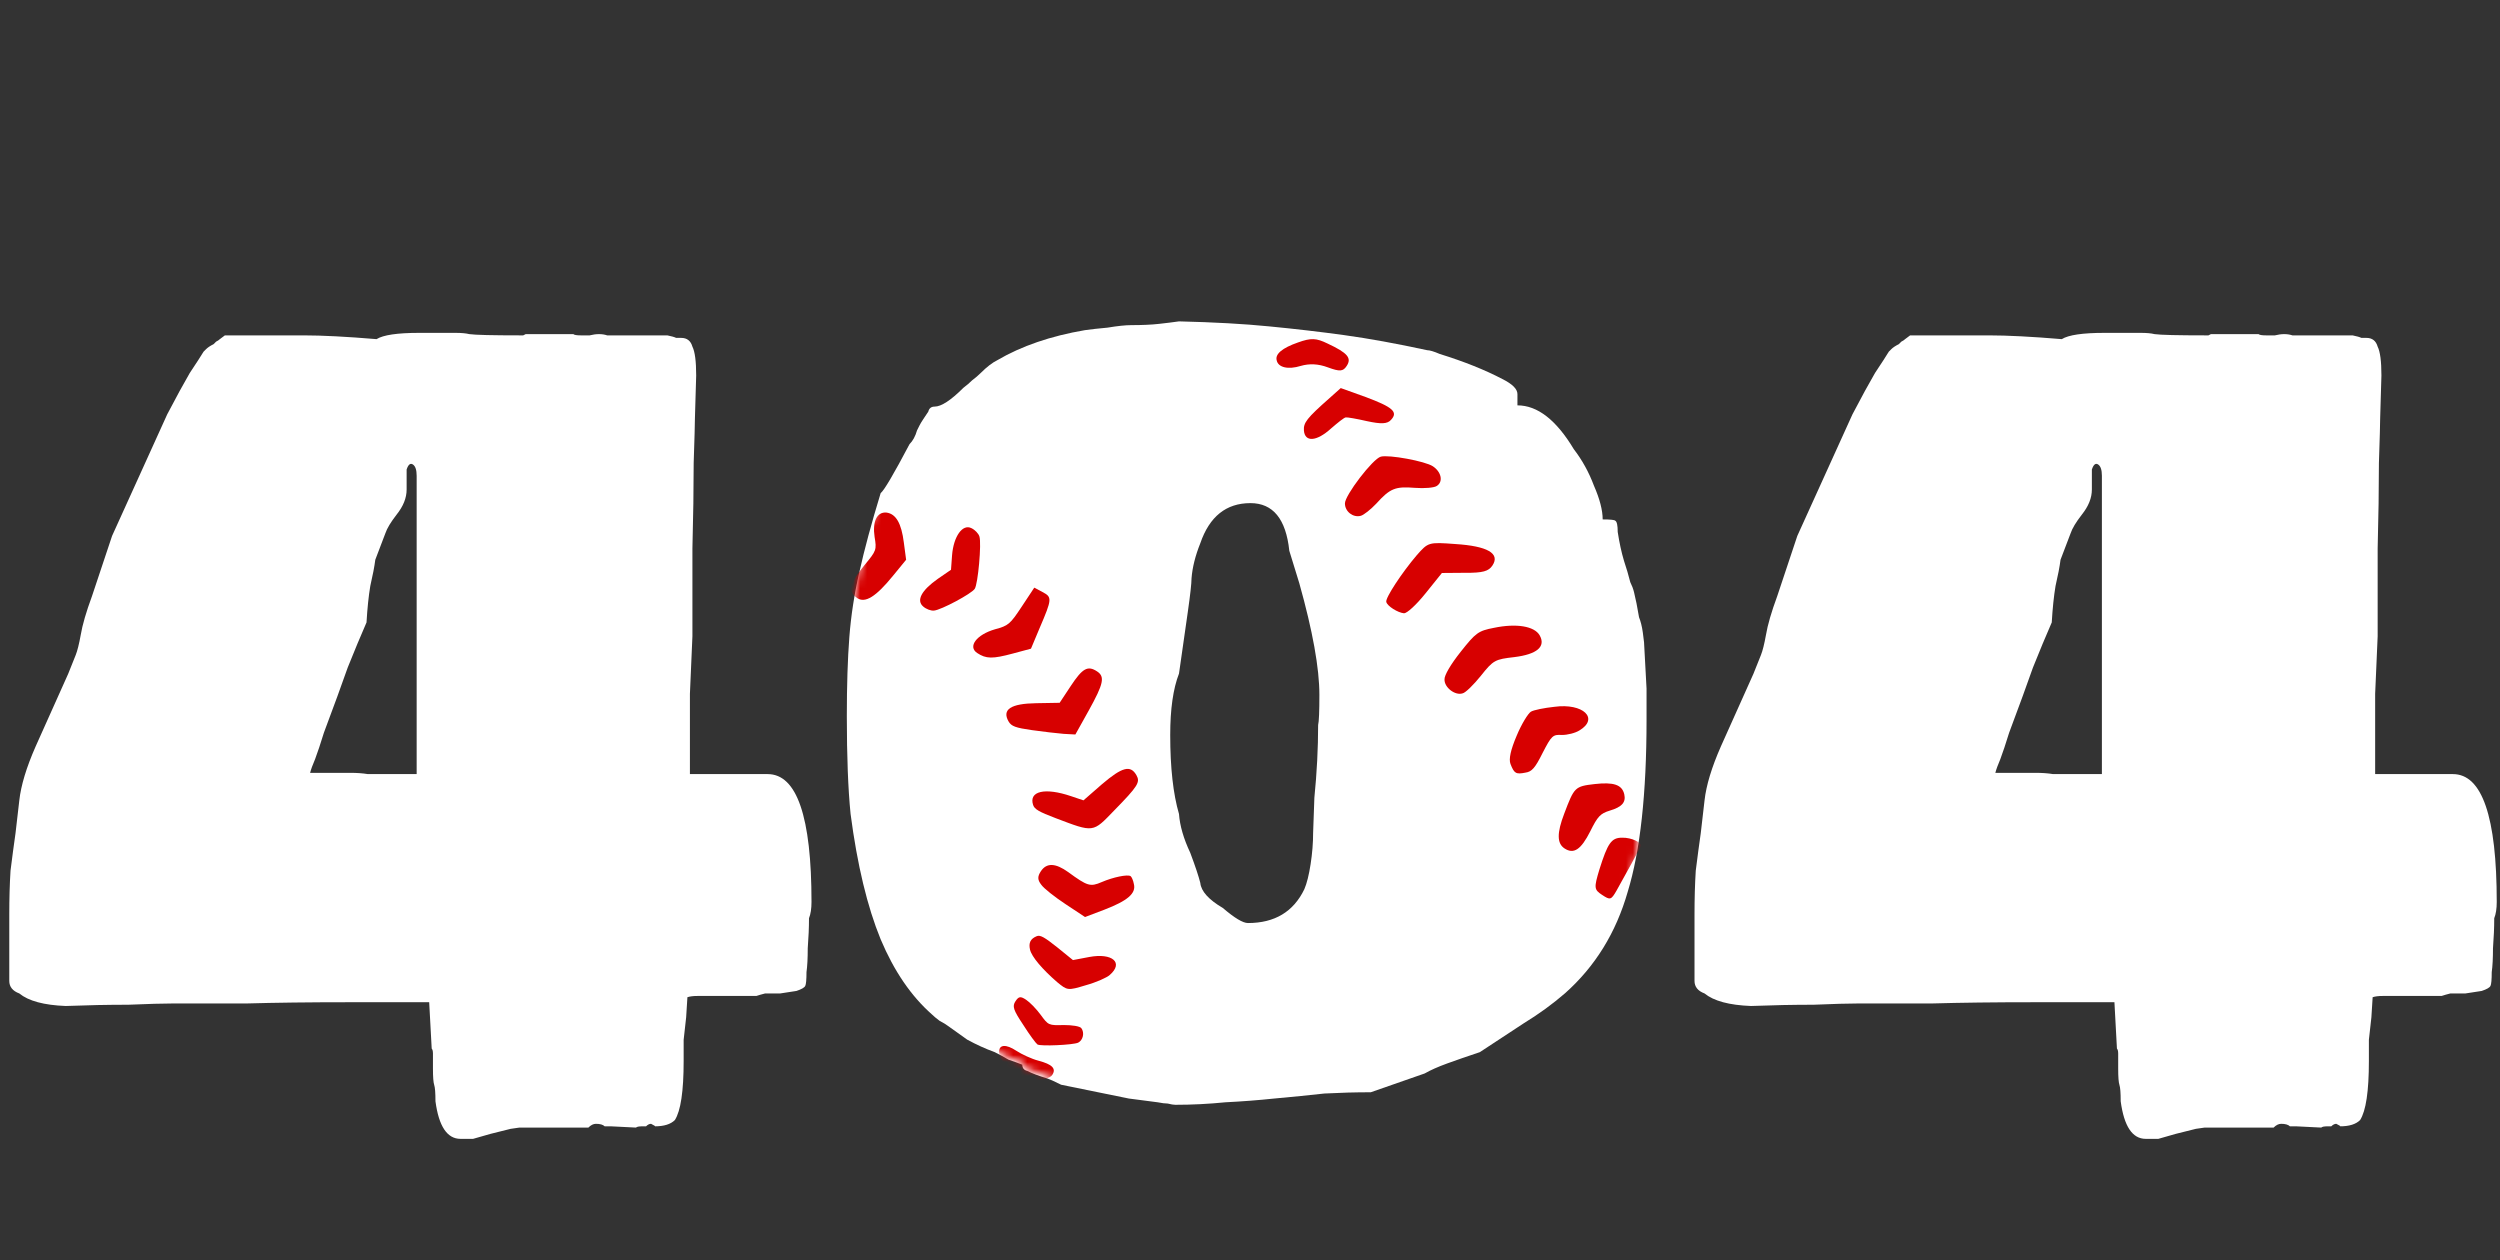 <svg width="359" height="181" viewBox="0 0 359 181" fill="none" xmlns="http://www.w3.org/2000/svg">
<rect x="0" y="0" width="359" height="181" fill="#333333" stroke="none"/>
<path d="M66.132 163.54C64.212 163.54 63.012 161.74 62.532 158.14C62.532 156.94 62.472 156.16 62.352 155.8C62.232 155.44 62.172 154.66 62.172 153.46C62.172 152.26 62.172 151.54 62.172 151.3C62.172 150.94 62.112 150.7 61.992 150.58L61.632 143.92H49.932C44.412 143.92 39.552 143.98 35.352 144.1C31.152 144.1 27.612 144.1 24.732 144.1C23.412 144.1 21.312 144.16 18.432 144.28C15.552 144.28 12.552 144.34 9.432 144.46C6.312 144.34 4.092 143.74 2.772 142.66C1.812 142.3 1.332 141.7 1.332 140.86V131.32C1.332 129.04 1.392 126.94 1.512 125.02C1.752 123.1 1.992 121.3 2.232 119.62C2.352 118.66 2.532 117.1 2.772 114.94C3.012 112.78 3.792 110.2 5.112 107.2L9.792 96.76L10.872 94.06C11.112 93.46 11.352 92.5 11.592 91.18C11.832 89.74 12.372 87.88 13.212 85.6L16.092 76.96L24.012 59.5C25.332 56.98 26.412 55 27.252 53.56C28.212 52.12 28.872 51.1 29.232 50.5C29.352 50.38 29.472 50.26 29.592 50.14C29.832 49.9 30.192 49.66 30.672 49.42C30.792 49.3 30.912 49.18 31.032 49.06C31.272 48.94 31.452 48.82 31.572 48.7L32.292 48.16H43.632C46.272 48.16 49.752 48.34 54.072 48.7C55.032 48.1 57.072 47.8 60.192 47.8C62.952 47.8 64.692 47.8 65.412 47.8C66.252 47.8 66.912 47.86 67.392 47.98C68.232 48.1 70.692 48.16 74.772 48.16H75.132L75.492 47.98H82.332C82.452 48.1 82.812 48.16 83.412 48.16H84.672C85.632 47.92 86.472 47.92 87.192 48.16H95.832C96.432 48.28 96.852 48.4 97.092 48.52C97.452 48.52 97.692 48.52 97.812 48.52C98.652 48.52 99.192 48.94 99.432 49.78C99.792 50.5 99.972 51.88 99.972 53.92L99.792 60.04C99.792 60.76 99.732 62.92 99.612 66.52C99.612 70.12 99.552 74.2 99.432 78.76C99.432 83.32 99.432 87.52 99.432 91.36C99.312 94 99.192 96.76 99.072 99.64C99.072 102.52 99.072 105.34 99.072 108.1V111.16H110.232C114.432 111.16 116.532 117.28 116.532 129.52C116.532 130.48 116.412 131.26 116.172 131.86C116.172 133.18 116.112 134.62 115.992 136.18C115.992 137.62 115.932 138.76 115.812 139.6C115.812 140.68 115.752 141.34 115.632 141.58C115.512 141.82 115.092 142.06 114.372 142.3C113.652 142.42 112.872 142.54 112.032 142.66C111.312 142.66 110.592 142.66 109.872 142.66C109.392 142.78 108.972 142.9 108.612 143.02C108.252 143.02 107.952 143.02 107.712 143.02H104.112C102.192 143.02 100.872 143.02 100.152 143.02C99.552 143.02 99.072 143.08 98.712 143.2L98.532 146.08C98.412 147.16 98.292 148.24 98.172 149.32C98.172 150.28 98.172 151.3 98.172 152.38C98.172 156.7 97.752 159.52 96.912 160.84C96.312 161.44 95.352 161.74 94.032 161.74C94.152 161.74 93.972 161.62 93.492 161.38C93.252 161.38 93.012 161.5 92.772 161.74H92.232C91.752 161.74 91.452 161.8 91.332 161.92L87.732 161.74H86.832C86.592 161.5 86.172 161.38 85.572 161.38C85.212 161.38 84.852 161.56 84.492 161.92H74.592L73.332 162.1C72.372 162.34 71.412 162.58 70.452 162.82C69.612 163.06 68.772 163.3 67.932 163.54H66.132ZM52.812 111.16H59.832V68.32C59.832 67.48 59.652 66.94 59.292 66.7C58.932 66.46 58.632 66.7 58.392 67.42V70.3C58.392 71.5 57.912 72.7 56.952 73.9C56.112 74.98 55.572 75.88 55.332 76.6L53.892 80.38C53.772 81.34 53.532 82.6 53.172 84.16C52.932 85.6 52.752 87.34 52.632 89.38C51.792 91.3 50.892 93.46 49.932 95.86C49.092 98.26 47.952 101.38 46.512 105.22C46.032 106.78 45.612 108.04 45.252 109C44.892 109.84 44.652 110.5 44.532 110.98C47.532 110.98 49.452 110.98 50.292 110.98C51.252 110.98 52.092 111.04 52.812 111.16Z" fill="white"/>
<path d="M168.764 158.649C168.524 158.649 168.164 158.589 167.684 158.469C167.324 158.469 166.844 158.409 166.244 158.289L162.104 157.749L152.384 155.769C151.424 155.289 150.764 154.989 150.404 154.869C149.204 154.509 148.244 154.149 147.524 153.789C147.044 153.669 146.804 153.369 146.804 152.889C146.204 152.649 145.544 152.409 144.824 152.169C144.224 151.809 143.564 151.449 142.844 151.089C141.524 150.609 140.204 150.009 138.884 149.289L136.364 147.489C135.884 147.129 135.404 146.829 134.924 146.589C134.444 146.229 134.084 145.929 133.844 145.689C130.844 143.049 128.384 139.449 126.464 134.889C124.544 130.209 123.104 124.209 122.144 116.889C121.784 113.289 121.604 108.609 121.604 102.849C121.604 98.409 121.724 94.629 121.964 91.509C122.204 88.389 122.684 85.269 123.404 82.149C124.124 78.909 125.144 75.129 126.464 70.809C126.944 70.449 128.324 68.109 130.604 63.789C131.084 63.309 131.444 62.649 131.684 61.809C131.804 61.569 131.924 61.329 132.044 61.089C132.164 60.849 132.344 60.549 132.584 60.189L133.304 59.109C133.424 58.629 133.724 58.389 134.204 58.389C135.164 58.389 136.544 57.489 138.344 55.689C138.824 55.329 139.244 54.969 139.604 54.609C140.084 54.249 140.504 53.889 140.864 53.529C141.704 52.689 142.484 52.089 143.204 51.729C146.684 49.689 150.884 48.249 155.804 47.409C156.644 47.289 157.724 47.169 159.044 47.049C160.484 46.809 161.624 46.689 162.464 46.689C164.024 46.689 165.344 46.629 166.424 46.509C167.504 46.389 168.464 46.269 169.304 46.149C174.344 46.269 178.664 46.509 182.264 46.869C185.984 47.229 189.584 47.649 193.064 48.129C196.544 48.609 200.504 49.329 204.944 50.289C205.304 50.289 205.904 50.469 206.744 50.829C210.224 51.909 213.224 53.109 215.744 54.429C217.184 55.149 217.904 55.869 217.904 56.589V58.209C220.784 58.209 223.484 60.309 226.004 64.509C227.204 66.069 228.164 67.809 228.884 69.729C229.724 71.649 230.144 73.269 230.144 74.589C231.224 74.589 231.824 74.649 231.944 74.769C232.184 74.889 232.304 75.429 232.304 76.389C232.544 77.949 232.844 79.329 233.204 80.529C233.564 81.609 233.864 82.629 234.104 83.589C234.344 84.069 234.524 84.549 234.644 85.029C234.764 85.509 234.884 86.049 235.004 86.649C235.124 87.249 235.244 87.909 235.364 88.629C235.604 89.229 235.784 89.949 235.904 90.789L236.084 92.229L236.444 98.889V103.389C236.444 113.949 235.544 122.169 233.744 128.049C232.064 133.929 229.064 138.789 224.744 142.629C222.944 144.189 220.964 145.629 218.804 146.949L212.504 151.089C210.704 151.689 209.144 152.229 207.824 152.709C206.504 153.189 205.424 153.669 204.584 154.149L196.844 156.849C194.684 156.849 192.464 156.909 190.184 157.029C188.024 157.269 185.624 157.509 182.984 157.749C180.704 157.989 178.364 158.169 175.964 158.289C173.564 158.529 171.164 158.649 168.764 158.649ZM179.204 132.549C183.044 132.549 185.744 130.929 187.304 127.689C187.664 126.849 187.964 125.649 188.204 124.089C188.444 122.529 188.564 121.029 188.564 119.589L188.744 114.549C189.104 110.949 189.284 107.469 189.284 104.109C189.404 103.629 189.464 102.189 189.464 99.789C189.464 95.949 188.504 90.609 186.584 83.769L185.144 79.089C184.664 74.529 182.804 72.249 179.564 72.249C176.084 72.249 173.684 74.169 172.364 78.009C171.644 79.809 171.224 81.489 171.104 83.049C171.104 83.769 170.924 85.389 170.564 87.909L169.304 96.729C168.464 98.889 168.044 101.829 168.044 105.549C168.044 110.229 168.464 114.009 169.304 116.889C169.424 118.569 169.964 120.429 170.924 122.469C171.284 123.429 171.584 124.269 171.824 124.989C172.064 125.709 172.244 126.309 172.364 126.789C172.484 127.989 173.564 129.189 175.604 130.389C177.284 131.829 178.484 132.549 179.204 132.549Z" fill="white"/>
<mask id="mask0_90_168" style="mask-type:alpha" maskUnits="userSpaceOnUse" x="121" y="45" width="116" height="114">
<path d="M168.764 158.32C168.524 158.32 168.164 158.26 167.684 158.14C167.324 158.14 166.844 158.08 166.244 157.96L162.104 157.42L152.384 155.44C151.424 154.96 150.764 154.66 150.404 154.54C149.204 154.18 148.244 153.82 147.524 153.46C147.044 153.34 146.804 153.04 146.804 152.56C146.204 152.32 145.544 152.08 144.824 151.84C144.224 151.48 143.564 151.12 142.844 150.76C141.524 150.28 140.204 149.68 138.884 148.96L136.364 147.16C135.884 146.8 135.404 146.5 134.924 146.26C134.444 145.9 134.084 145.6 133.844 145.36C130.844 142.72 128.384 139.12 126.464 134.56C124.544 129.88 123.104 123.88 122.144 116.56C121.784 112.96 121.604 108.28 121.604 102.52C121.604 98.08 121.724 94.3 121.964 91.18C122.204 88.06 122.684 84.94 123.404 81.82C124.124 78.58 125.144 74.8 126.464 70.48C126.944 70.12 128.324 67.78 130.604 63.46C131.084 62.98 131.444 62.32 131.684 61.48C131.804 61.24 131.924 61 132.044 60.76C132.164 60.52 132.344 60.22 132.584 59.86L133.304 58.78C133.424 58.3 133.724 58.06 134.204 58.06C135.164 58.06 136.544 57.16 138.344 55.36C138.824 55 139.244 54.64 139.604 54.28C140.084 53.92 140.504 53.56 140.864 53.2C141.704 52.36 142.484 51.76 143.204 51.4C146.684 49.36 150.884 47.92 155.804 47.08C156.644 46.96 157.724 46.84 159.044 46.72C160.484 46.48 161.624 46.36 162.464 46.36C164.024 46.36 165.344 46.3 166.424 46.18C167.504 46.06 168.464 45.94 169.304 45.82C174.344 45.94 178.664 46.18 182.264 46.54C185.984 46.9 189.584 47.32 193.064 47.8C196.544 48.28 200.504 49 204.944 49.96C205.304 49.96 205.904 50.14 206.744 50.5C210.224 51.58 213.224 52.78 215.744 54.1C217.184 54.82 217.904 55.54 217.904 56.26V57.88C220.784 57.88 223.484 59.98 226.004 64.18C227.204 65.74 228.164 67.48 228.884 69.4C229.724 71.32 230.144 72.94 230.144 74.26C231.224 74.26 231.824 74.32 231.944 74.44C232.184 74.56 232.304 75.1 232.304 76.06C232.544 77.62 232.844 79 233.204 80.2C233.564 81.28 233.864 82.3 234.104 83.26C234.344 83.74 234.524 84.22 234.644 84.7C234.764 85.18 234.884 85.72 235.004 86.32C235.124 86.92 235.244 87.58 235.364 88.3C235.604 88.9 235.784 89.62 235.904 90.46L236.084 91.9L236.444 98.56V103.06C236.444 113.62 235.544 121.84 233.744 127.72C232.064 133.6 229.064 138.46 224.744 142.3C222.944 143.86 220.964 145.3 218.804 146.62L212.504 150.76C210.704 151.36 209.144 151.9 207.824 152.38C206.504 152.86 205.424 153.34 204.584 153.82L196.844 156.52C194.684 156.52 192.464 156.58 190.184 156.7C188.024 156.94 185.624 157.18 182.984 157.42C180.704 157.66 178.364 157.84 175.964 157.96C173.564 158.2 171.164 158.32 168.764 158.32ZM179.204 132.22C183.044 132.22 185.744 130.6 187.304 127.36C187.664 126.52 187.964 125.32 188.204 123.76C188.444 122.2 188.564 120.7 188.564 119.26L188.744 114.22C189.104 110.62 189.284 107.14 189.284 103.78C189.404 103.3 189.464 101.86 189.464 99.46C189.464 95.62 188.504 90.28 186.584 83.44L185.144 78.76C184.664 74.2 182.804 71.92 179.564 71.92C176.084 71.92 173.684 73.84 172.364 77.68C171.644 79.48 171.224 81.16 171.104 82.72C171.104 83.44 170.924 85.06 170.564 87.58L169.304 96.4C168.464 98.56 168.044 101.5 168.044 105.22C168.044 109.9 168.464 113.68 169.304 116.56C169.424 118.24 169.964 120.1 170.924 122.14C171.284 123.1 171.584 123.94 171.824 124.66C172.064 125.38 172.244 125.98 172.364 126.46C172.484 127.66 173.564 128.86 175.604 130.06C177.284 131.5 178.484 132.22 179.204 132.22Z" fill="white"/>
</mask>
<g mask="url(#mask0_90_168)">
<path d="M125.591 77.096C125.9 78.951 125.868 79.076 124.123 81.174C122.029 83.723 121.75 84.995 123.103 85.889C124.241 86.642 125.775 85.714 128.262 82.649L130.119 80.381L129.794 77.933C129.448 75.131 128.653 73.78 127.286 73.604C125.933 73.486 125.262 74.888 125.591 77.096Z" fill="#D70000"/>
<path d="M136.716 79.735L136.565 81.82L134.692 83.106C132.306 84.781 131.555 86.227 132.569 87.091C132.987 87.465 133.681 87.729 134.122 87.681C135.156 87.588 139.503 85.266 139.972 84.557C140.441 83.848 140.964 78.028 140.645 77.04C140.517 76.616 140.001 76.081 139.494 75.842C138.231 75.201 136.931 77.012 136.716 79.735Z" fill="#D70000"/>
<path d="M140.323 93.772C141.604 94.619 142.513 94.637 145.436 93.851L148.048 93.15L149.292 90.185C151.095 85.988 151.099 85.748 149.694 85.013L148.523 84.385L146.737 87.088C145.039 89.656 144.812 89.845 142.882 90.366C140.226 91.134 138.936 92.854 140.323 93.772Z" fill="#D70000"/>
<path d="M183.33 51.734C183.535 52.774 184.981 53.108 186.78 52.547C188.03 52.186 189.305 52.238 190.688 52.757C192.413 53.389 192.859 53.344 193.379 52.558C194.133 51.418 193.543 50.689 190.633 49.33C189.012 48.541 188.266 48.5 186.388 49.179C184.147 49.958 183.088 50.84 183.33 51.734Z" fill="#D70000"/>
<path d="M144.825 103.593C145.229 104.297 145.852 104.515 148.19 104.847C149.78 105.072 151.823 105.307 152.745 105.382L154.424 105.473L156.342 102.031C158.491 98.16 158.685 97.171 157.546 96.418C156.194 95.525 155.449 95.955 153.752 98.522L152.166 100.921L148.803 100.98C145.138 101.032 143.858 101.885 144.825 103.593Z" fill="#D70000"/>
<path d="M187.244 61.837C187.386 63.513 189.05 63.427 191.138 61.53C192.103 60.699 193.017 59.947 193.261 59.939C193.463 59.903 194.852 60.143 196.297 60.477C198.328 60.916 199.235 60.894 199.76 60.28C200.799 59.159 200.007 58.466 196.091 57.007L192.533 55.728L190.933 57.157C187.641 60.066 187.158 60.707 187.244 61.837Z" fill="#D70000"/>
<path d="M148.352 115.586C148.555 116.206 149.183 116.572 151.595 117.487C157.114 119.582 156.904 119.589 159.993 116.388C163.456 112.851 163.755 112.321 163.191 111.317C162.335 109.828 161.167 110.124 158.245 112.611L155.586 114.931L153.788 114.325C150.027 113.052 147.714 113.611 148.352 115.586Z" fill="#D70000"/>
<path d="M193.133 72.285C193.126 73.467 194.316 74.367 195.405 74.07C195.836 73.959 196.843 73.156 197.632 72.322C199.617 70.13 200.353 69.826 203.178 70.055C204.536 70.161 205.982 70.044 206.34 69.772C207.285 69.154 206.961 67.753 205.76 66.959C204.642 66.22 199.439 65.267 198.283 65.576C197.126 65.885 193.115 71.143 193.133 72.285Z" fill="#D70000"/>
<path d="M149.523 127.042C149.887 127.574 151.47 128.814 153 129.826L155.811 131.685L158.61 130.622C161.904 129.353 163.167 128.294 162.826 126.952C162.729 126.403 162.494 125.907 162.352 125.813C161.925 125.531 159.853 125.957 158.208 126.666C156.563 127.375 156.176 127.265 153.383 125.224C151.577 123.933 150.295 123.862 149.468 125.112C148.977 125.856 148.967 126.335 149.523 127.042Z" fill="#D70000"/>
<path d="M147.91 136.365C148.149 137.397 149.677 139.184 151.789 141.018C153.279 142.245 153.315 142.269 155.935 141.476C157.437 141.061 158.966 140.373 159.363 140.004C161.397 138.242 159.739 136.806 156.415 137.424L154.076 137.868L151.813 136.032C150.003 134.593 149.375 134.227 148.881 134.434C147.971 134.804 147.685 135.391 147.91 136.365Z" fill="#D70000"/>
<path d="M199.071 86.438C199.21 87.038 200.727 87.985 201.624 88.069C202.043 88.064 203.352 86.895 204.713 85.196L207.057 82.281L210.348 82.254C212.95 82.279 213.77 82.029 214.316 81.204C215.459 79.474 213.601 78.414 208.972 78.123C205.116 77.834 205.09 77.873 203.449 79.726C201.324 82.22 198.906 85.877 199.071 86.438Z" fill="#D70000"/>
<path d="M146.946 147.184C147.847 148.605 148.767 149.844 148.98 149.986C149.407 150.268 154.093 150.064 154.828 149.725C155.528 149.363 155.767 148.306 155.282 147.646C155.065 147.357 153.943 147.198 152.767 147.197C150.58 147.256 150.544 147.233 149.443 145.728C148.825 144.883 147.878 143.917 147.345 143.564C146.562 143.046 146.294 143.064 145.825 143.773C145.334 144.517 145.511 145.022 146.946 147.184Z" fill="#D70000"/>
<path d="M143.468 151.052C143.506 152 144.51 153.343 145.863 154.237C147.393 155.249 150.479 155.299 151.105 154.353C151.708 153.441 151.085 152.835 149.127 152.317C148.165 152.07 146.714 151.402 145.931 150.884C144.472 149.92 143.461 149.98 143.468 151.052Z" fill="#D70000"/>
<path d="M207.432 97.559C207.383 98.713 208.961 99.927 210.035 99.563C210.44 99.491 211.639 98.307 212.647 97.052C214.44 94.79 214.694 94.676 217.463 94.359C220.703 93.959 222.027 92.856 221.087 91.218C220.333 89.928 217.773 89.479 214.527 90.158C212.276 90.591 211.918 90.863 209.746 93.608C208.307 95.425 207.402 96.974 207.432 97.559Z" fill="#D70000"/>
<path d="M217.793 105.652C216.929 107.68 216.641 109.015 216.904 109.698C217.43 111.062 217.679 111.227 219.053 110.949C219.971 110.821 220.443 110.286 221.521 108.116C222.806 105.632 222.977 105.463 224.294 105.542C225.066 105.544 226.196 105.275 226.809 104.888C229.673 103.166 227.335 100.942 223.218 101.497C221.746 101.654 220.237 101.956 219.837 102.2C219.437 102.445 218.491 103.966 217.793 105.652Z" fill="#D70000"/>
<path d="M224.625 116.835C223.552 119.629 223.58 121.117 224.657 121.829C225.982 122.705 227.02 122.035 228.368 119.366C229.419 117.236 229.813 116.819 231.157 116.407C232.931 115.885 233.507 115.193 233.245 114.059C232.921 112.658 231.678 112.288 228.977 112.593C226.141 112.922 226.063 113.04 224.625 116.835Z" fill="#D70000"/>
<path d="M229.673 124.862C228.88 127.502 228.901 127.742 230.06 128.508C231.22 129.275 231.355 129.251 232.13 127.899C233.498 125.469 235.443 121.896 235.61 121.554C235.839 121.028 234.327 120.254 232.932 120.293C231.388 120.289 230.868 121.075 229.673 124.862Z" fill="#D70000"/>
</g>
<path d="M308.132 163.54C306.212 163.54 305.012 161.74 304.532 158.14C304.532 156.94 304.472 156.16 304.352 155.8C304.232 155.44 304.172 154.66 304.172 153.46C304.172 152.26 304.172 151.54 304.172 151.3C304.172 150.94 304.112 150.7 303.992 150.58L303.632 143.92H291.932C286.412 143.92 281.552 143.98 277.352 144.1C273.152 144.1 269.612 144.1 266.732 144.1C265.412 144.1 263.312 144.16 260.432 144.28C257.552 144.28 254.552 144.34 251.432 144.46C248.312 144.34 246.092 143.74 244.772 142.66C243.812 142.3 243.332 141.7 243.332 140.86V131.32C243.332 129.04 243.392 126.94 243.512 125.02C243.752 123.1 243.992 121.3 244.232 119.62C244.352 118.66 244.532 117.1 244.772 114.94C245.012 112.78 245.792 110.2 247.112 107.2L251.792 96.76L252.872 94.06C253.112 93.46 253.352 92.5 253.592 91.18C253.832 89.74 254.372 87.88 255.212 85.6L258.092 76.96L266.012 59.5C267.332 56.98 268.412 55 269.252 53.56C270.212 52.12 270.872 51.1 271.232 50.5C271.352 50.38 271.472 50.26 271.592 50.14C271.832 49.9 272.192 49.66 272.672 49.42C272.792 49.3 272.912 49.18 273.032 49.06C273.272 48.94 273.452 48.82 273.572 48.7L274.292 48.16H285.632C288.272 48.16 291.752 48.34 296.072 48.7C297.032 48.1 299.072 47.8 302.192 47.8C304.952 47.8 306.692 47.8 307.412 47.8C308.252 47.8 308.912 47.86 309.392 47.98C310.232 48.1 312.692 48.16 316.772 48.16H317.132L317.492 47.98H324.332C324.452 48.1 324.812 48.16 325.412 48.16H326.672C327.632 47.92 328.472 47.92 329.192 48.16H337.832C338.432 48.28 338.852 48.4 339.092 48.52C339.452 48.52 339.692 48.52 339.812 48.52C340.652 48.52 341.192 48.94 341.432 49.78C341.792 50.5 341.972 51.88 341.972 53.92L341.792 60.04C341.792 60.76 341.732 62.92 341.612 66.52C341.612 70.12 341.552 74.2 341.432 78.76C341.432 83.32 341.432 87.52 341.432 91.36C341.312 94 341.192 96.76 341.072 99.64C341.072 102.52 341.072 105.34 341.072 108.1V111.16H352.232C356.432 111.16 358.532 117.28 358.532 129.52C358.532 130.48 358.412 131.26 358.172 131.86C358.172 133.18 358.112 134.62 357.992 136.18C357.992 137.62 357.932 138.76 357.812 139.6C357.812 140.68 357.752 141.34 357.632 141.58C357.512 141.82 357.092 142.06 356.372 142.3C355.652 142.42 354.872 142.54 354.032 142.66C353.312 142.66 352.592 142.66 351.872 142.66C351.392 142.78 350.972 142.9 350.612 143.02C350.252 143.02 349.952 143.02 349.712 143.02H346.112C344.192 143.02 342.872 143.02 342.152 143.02C341.552 143.02 341.072 143.08 340.712 143.2L340.532 146.08C340.412 147.16 340.292 148.24 340.172 149.32C340.172 150.28 340.172 151.3 340.172 152.38C340.172 156.7 339.752 159.52 338.912 160.84C338.312 161.44 337.352 161.74 336.032 161.74C336.152 161.74 335.972 161.62 335.492 161.38C335.252 161.38 335.012 161.5 334.772 161.74H334.232C333.752 161.74 333.452 161.8 333.332 161.92L329.732 161.74H328.832C328.592 161.5 328.172 161.38 327.572 161.38C327.212 161.38 326.852 161.56 326.492 161.92H316.592L315.332 162.1C314.372 162.34 313.412 162.58 312.452 162.82C311.612 163.06 310.772 163.3 309.932 163.54H308.132ZM294.812 111.16H301.832V68.32C301.832 67.48 301.652 66.94 301.292 66.7C300.932 66.46 300.632 66.7 300.392 67.42V70.3C300.392 71.5 299.912 72.7 298.952 73.9C298.112 74.98 297.572 75.88 297.332 76.6L295.892 80.38C295.772 81.34 295.532 82.6 295.172 84.16C294.932 85.6 294.752 87.34 294.632 89.38C293.792 91.3 292.892 93.46 291.932 95.86C291.092 98.26 289.952 101.38 288.512 105.22C288.032 106.78 287.612 108.04 287.252 109C286.892 109.84 286.652 110.5 286.532 110.98C289.532 110.98 291.452 110.98 292.292 110.98C293.252 110.98 294.092 111.04 294.812 111.16Z" fill="white"/>
</svg>
